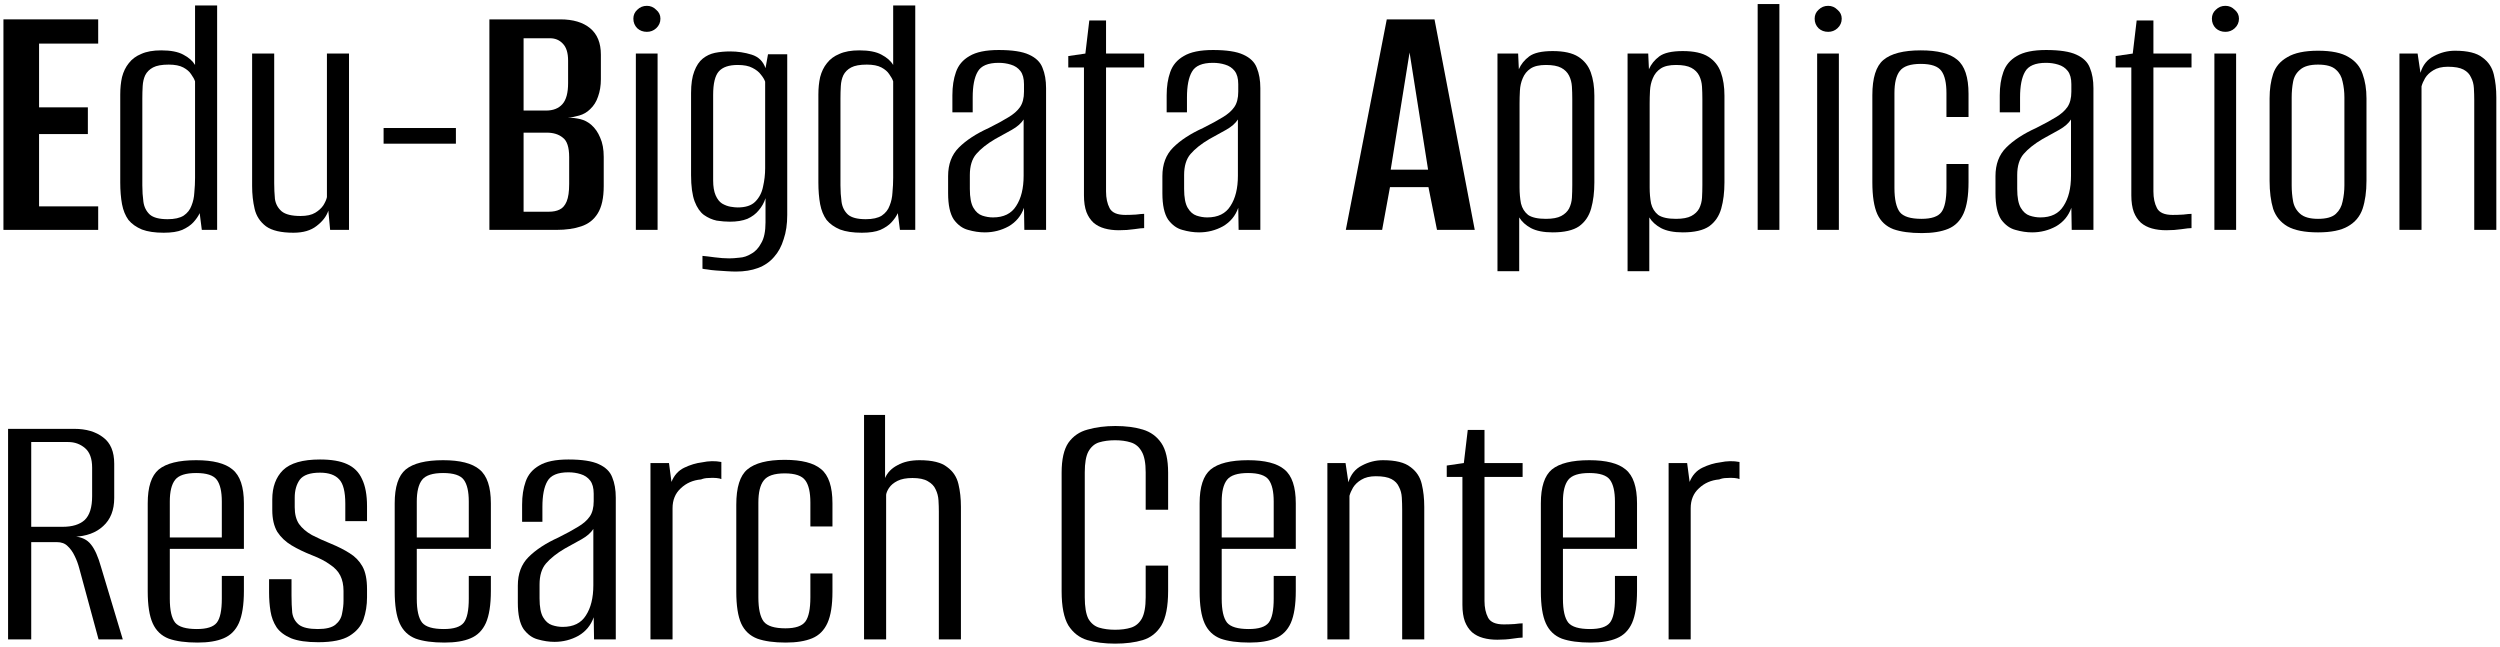 <svg width="348" height="90" viewBox="0 0 348 90" fill="none" xmlns="http://www.w3.org/2000/svg">
<path d="M0.479 32V2.696H13.668V6.068H5.438V14.943H12.23V18.662H5.438V28.727H13.668V32H0.479Z" fill="black"/>
<path d="M22.787 32.396C21.564 32.396 20.556 32.248 19.763 31.95C18.97 31.62 18.341 31.173 17.879 30.611C17.449 30.016 17.151 29.289 16.986 28.43C16.821 27.537 16.738 26.529 16.738 25.405V13.158C16.738 12.266 16.821 11.456 16.986 10.729C17.184 9.969 17.498 9.324 17.928 8.795C18.358 8.233 18.936 7.803 19.664 7.506C20.391 7.175 21.316 7.01 22.44 7.01C23.762 7.01 24.787 7.208 25.514 7.605C26.275 8.002 26.82 8.481 27.151 9.043V0.763H30.225V32H28.093L27.795 29.669C27.597 30.099 27.299 30.529 26.903 30.959C26.539 31.355 26.027 31.702 25.366 32C24.738 32.264 23.878 32.396 22.787 32.396ZM23.333 30.512C24.291 30.512 25.035 30.347 25.564 30.016C26.093 29.653 26.456 29.19 26.655 28.628C26.886 28.066 27.018 27.455 27.051 26.794C27.117 26.099 27.151 25.422 27.151 24.761V11.324C27.051 11.026 26.87 10.696 26.605 10.332C26.374 9.969 26.01 9.655 25.514 9.39C25.018 9.126 24.341 8.993 23.482 8.993C22.523 8.993 21.796 9.126 21.3 9.39C20.804 9.655 20.44 10.018 20.209 10.481C20.011 10.911 19.895 11.406 19.862 11.968C19.829 12.53 19.812 13.109 19.812 13.704V25.802C19.812 26.595 19.862 27.355 19.961 28.083C20.06 28.81 20.358 29.405 20.854 29.868C21.349 30.297 22.176 30.512 23.333 30.512Z" fill="black"/>
<path d="M40.847 32.396C39.128 32.396 37.855 32.099 37.029 31.504C36.203 30.876 35.674 30.066 35.443 29.074C35.211 28.083 35.095 27.025 35.095 25.901V7.456H38.169V25.504C38.169 26.232 38.203 26.959 38.269 27.686C38.368 28.38 38.682 28.959 39.211 29.421C39.74 29.851 40.616 30.066 41.839 30.066C42.698 30.066 43.376 29.917 43.871 29.62C44.367 29.322 44.747 28.975 45.012 28.578C45.276 28.149 45.442 27.769 45.508 27.438V7.456H48.582V32H45.954L45.706 29.322C45.442 30.116 44.896 30.826 44.07 31.454C43.276 32.082 42.202 32.396 40.847 32.396Z" fill="black"/>
<path d="M53.396 20.001V17.819H63.461V20.001H53.396Z" fill="black"/>
<path d="M68.123 32V2.696H77.99C79.775 2.696 81.163 3.11 82.154 3.936C83.146 4.762 83.642 5.985 83.642 7.605V11.026C83.642 11.919 83.51 12.729 83.245 13.456C83.014 14.15 82.65 14.729 82.154 15.191C81.725 15.621 81.213 15.918 80.618 16.084C80.055 16.249 79.527 16.348 79.031 16.381C79.626 16.381 80.204 16.447 80.766 16.58C81.328 16.712 81.841 16.976 82.303 17.373C82.832 17.836 83.245 18.431 83.543 19.158C83.873 19.885 84.039 20.778 84.039 21.835V25.901C84.039 27.554 83.758 28.826 83.196 29.719C82.667 30.578 81.907 31.173 80.915 31.504C79.956 31.834 78.799 32 77.444 32H68.123ZM72.883 29.471H76.403C76.998 29.471 77.494 29.372 77.89 29.174C78.32 28.975 78.651 28.595 78.882 28.033C79.114 27.471 79.229 26.661 79.229 25.604V21.885C79.229 20.497 78.932 19.588 78.337 19.158C77.775 18.695 77.031 18.464 76.106 18.464H72.883V29.471ZM72.883 15.39H76.006C76.998 15.39 77.758 15.092 78.287 14.497C78.816 13.902 79.08 12.927 79.08 11.572V8.448C79.08 7.357 78.832 6.564 78.337 6.068C77.874 5.572 77.279 5.324 76.552 5.324H72.883V15.39Z" fill="black"/>
<path d="M88.511 32V7.456H91.536V32H88.511ZM90.048 4.432C89.519 4.432 89.073 4.267 88.71 3.936C88.346 3.572 88.164 3.126 88.164 2.597C88.164 2.102 88.346 1.688 88.71 1.358C89.073 0.994 89.519 0.812 90.048 0.812C90.544 0.812 90.974 0.994 91.337 1.358C91.734 1.688 91.932 2.102 91.932 2.597C91.932 3.126 91.734 3.572 91.337 3.936C90.974 4.267 90.544 4.432 90.048 4.432Z" fill="black"/>
<path d="M102.443 37.801C102.08 37.801 101.65 37.784 101.154 37.751C100.658 37.718 100.163 37.685 99.667 37.652C99.204 37.619 98.791 37.569 98.427 37.503C98.097 37.47 97.882 37.437 97.783 37.404V35.619C98.179 35.652 98.741 35.718 99.469 35.818C100.229 35.917 100.906 35.966 101.501 35.966C101.898 35.966 102.377 35.933 102.939 35.867C103.501 35.834 104.047 35.652 104.575 35.322C105.137 35.024 105.6 34.528 105.964 33.834C106.36 33.173 106.559 32.215 106.559 30.959V27.587C106.36 28.215 106.046 28.777 105.617 29.273C105.22 29.768 104.691 30.165 104.03 30.463C103.369 30.727 102.559 30.859 101.601 30.859C101.039 30.859 100.427 30.81 99.766 30.711C99.138 30.578 98.543 30.314 97.981 29.917C97.452 29.521 97.022 28.892 96.692 28.033C96.361 27.141 96.196 25.918 96.196 24.364V12.96C96.196 11.704 96.345 10.696 96.642 9.936C96.94 9.142 97.336 8.547 97.832 8.151C98.328 7.754 98.89 7.489 99.518 7.357C100.179 7.225 100.89 7.159 101.65 7.159C102.675 7.159 103.666 7.308 104.625 7.605C105.584 7.903 106.228 8.531 106.559 9.489L106.906 7.556H109.583V29.917C109.583 31.206 109.418 32.33 109.087 33.289C108.79 34.281 108.344 35.107 107.749 35.768C107.154 36.462 106.41 36.974 105.518 37.305C104.625 37.636 103.6 37.801 102.443 37.801ZM102.691 28.876C103.782 28.876 104.592 28.612 105.121 28.083C105.683 27.521 106.046 26.827 106.212 26C106.41 25.141 106.509 24.281 106.509 23.422V11.373C106.41 11.076 106.212 10.745 105.914 10.382C105.65 10.018 105.253 9.704 104.724 9.44C104.228 9.175 103.551 9.043 102.691 9.043C101.468 9.043 100.592 9.341 100.063 9.936C99.535 10.53 99.27 11.621 99.27 13.208V25.108C99.27 25.967 99.386 26.661 99.617 27.19C99.849 27.719 100.146 28.099 100.51 28.331C100.906 28.562 101.303 28.711 101.7 28.777C102.096 28.843 102.427 28.876 102.691 28.876Z" fill="black"/>
<path d="M119.967 32.396C118.744 32.396 117.736 32.248 116.942 31.95C116.149 31.62 115.521 31.173 115.058 30.611C114.629 30.016 114.331 29.289 114.166 28.43C114.001 27.537 113.918 26.529 113.918 25.405V13.158C113.918 12.266 114.001 11.456 114.166 10.729C114.364 9.969 114.678 9.324 115.108 8.795C115.538 8.233 116.116 7.803 116.843 7.506C117.57 7.175 118.496 7.01 119.62 7.01C120.942 7.01 121.967 7.208 122.694 7.605C123.454 8.002 124 8.481 124.33 9.043V0.763H127.404V32H125.272L124.975 29.669C124.776 30.099 124.479 30.529 124.082 30.959C123.719 31.355 123.206 31.702 122.545 32C121.917 32.264 121.058 32.396 119.967 32.396ZM120.512 30.512C121.471 30.512 122.215 30.347 122.744 30.016C123.272 29.653 123.636 29.19 123.834 28.628C124.066 28.066 124.198 27.455 124.231 26.794C124.297 26.099 124.33 25.422 124.33 24.761V11.324C124.231 11.026 124.049 10.696 123.785 10.332C123.553 9.969 123.19 9.655 122.694 9.39C122.198 9.126 121.521 8.993 120.661 8.993C119.702 8.993 118.975 9.126 118.479 9.39C117.984 9.655 117.62 10.018 117.389 10.481C117.19 10.911 117.075 11.406 117.042 11.968C117.009 12.53 116.992 13.109 116.992 13.704V25.802C116.992 26.595 117.042 27.355 117.141 28.083C117.24 28.81 117.537 29.405 118.033 29.868C118.529 30.297 119.355 30.512 120.512 30.512Z" fill="black"/>
<path d="M137.084 32.347C136.324 32.347 135.547 32.231 134.754 32C133.994 31.801 133.333 31.322 132.771 30.562C132.242 29.768 131.977 28.546 131.977 26.893V24.513C131.977 22.86 132.473 21.538 133.465 20.546C134.49 19.521 135.878 18.613 137.63 17.819C138.754 17.257 139.663 16.761 140.357 16.332C141.084 15.902 141.63 15.423 141.993 14.894C142.357 14.365 142.539 13.654 142.539 12.762V11.72C142.539 10.927 142.373 10.316 142.043 9.886C141.712 9.456 141.266 9.159 140.704 8.993C140.175 8.828 139.613 8.746 139.018 8.746C137.531 8.746 136.556 9.159 136.093 9.985C135.63 10.778 135.399 11.968 135.399 13.555V15.637H132.572V13.258C132.572 12.034 132.738 10.96 133.068 10.035C133.399 9.076 134.027 8.332 134.952 7.803C135.878 7.242 137.233 6.961 139.018 6.961C140.902 6.961 142.307 7.175 143.233 7.605C144.191 8.035 144.819 8.646 145.117 9.44C145.447 10.233 145.613 11.175 145.613 12.266V32H142.588L142.539 28.926C142.142 30.049 141.431 30.909 140.407 31.504C139.382 32.066 138.274 32.347 137.084 32.347ZM138.225 30.264C139.712 30.264 140.787 29.735 141.448 28.678C142.142 27.62 142.489 26.215 142.489 24.463V16.629C142.158 17.158 141.613 17.637 140.853 18.067C140.092 18.497 139.316 18.927 138.522 19.356C137.399 20.017 136.523 20.711 135.895 21.439C135.3 22.133 135.002 23.108 135.002 24.364V26.298C135.002 27.488 135.167 28.364 135.498 28.926C135.828 29.488 136.242 29.851 136.737 30.016C137.233 30.182 137.729 30.264 138.225 30.264Z" fill="black"/>
<path d="M155.746 32.049C155.019 32.049 154.358 31.967 153.763 31.801C153.168 31.636 152.655 31.372 152.226 31.008C151.796 30.611 151.465 30.116 151.234 29.521C151.003 28.892 150.887 28.116 150.887 27.19V9.39H148.705V7.803L151.085 7.456L151.631 2.845H153.961V7.456H159.266V9.39H153.961V26.645C153.961 27.57 154.126 28.347 154.457 28.975C154.787 29.603 155.515 29.917 156.639 29.917C157.101 29.917 157.597 29.901 158.126 29.868C158.655 29.802 159.035 29.768 159.266 29.768V31.752C159.002 31.752 158.539 31.801 157.878 31.901C157.217 32 156.506 32.049 155.746 32.049Z" fill="black"/>
<path d="M166.911 32.347C166.151 32.347 165.374 32.231 164.581 32C163.821 31.801 163.16 31.322 162.598 30.562C162.069 29.768 161.804 28.546 161.804 26.893V24.513C161.804 22.86 162.3 21.538 163.292 20.546C164.317 19.521 165.705 18.613 167.457 17.819C168.581 17.257 169.49 16.761 170.184 16.332C170.911 15.902 171.456 15.423 171.82 14.894C172.184 14.365 172.365 13.654 172.365 12.762V11.72C172.365 10.927 172.2 10.316 171.87 9.886C171.539 9.456 171.093 9.159 170.531 8.993C170.002 8.828 169.44 8.746 168.845 8.746C167.358 8.746 166.383 9.159 165.92 9.985C165.457 10.778 165.226 11.968 165.226 13.555V15.637H162.399V13.258C162.399 12.034 162.565 10.96 162.895 10.035C163.226 9.076 163.854 8.332 164.779 7.803C165.705 7.242 167.06 6.961 168.845 6.961C170.729 6.961 172.134 7.175 173.06 7.605C174.018 8.035 174.646 8.646 174.944 9.44C175.274 10.233 175.44 11.175 175.44 12.266V32H172.415L172.365 28.926C171.969 30.049 171.258 30.909 170.233 31.504C169.209 32.066 168.101 32.347 166.911 32.347ZM168.052 30.264C169.539 30.264 170.614 29.735 171.275 28.678C171.969 27.62 172.316 26.215 172.316 24.463V16.629C171.985 17.158 171.44 17.637 170.68 18.067C169.919 18.497 169.143 18.927 168.349 19.356C167.225 20.017 166.349 20.711 165.721 21.439C165.126 22.133 164.829 23.108 164.829 24.364V26.298C164.829 27.488 164.994 28.364 165.325 28.926C165.655 29.488 166.069 29.851 166.564 30.016C167.06 30.182 167.556 30.264 168.052 30.264Z" fill="black"/>
<path d="M187.337 32L193.039 2.696H199.683L205.286 32H200.03L198.84 26.05H193.485L192.394 32H187.337ZM193.584 23.62H198.79L196.212 7.308L193.584 23.62Z" fill="black"/>
<path d="M208.448 37.751V7.456H211.324L211.423 9.638C211.721 8.944 212.2 8.349 212.861 7.853C213.522 7.357 214.613 7.109 216.134 7.109C217.687 7.109 218.877 7.374 219.704 7.903C220.53 8.432 221.108 9.159 221.439 10.084C221.769 11.01 221.935 12.084 221.935 13.307V25.405C221.935 26.761 221.786 27.967 221.488 29.025C221.191 30.082 220.629 30.909 219.803 31.504C218.976 32.066 217.753 32.347 216.134 32.347C214.878 32.347 213.869 32.148 213.109 31.752C212.382 31.355 211.836 30.859 211.473 30.264V37.751H208.448ZM215.192 30.463C216.117 30.463 216.828 30.33 217.324 30.066C217.819 29.802 218.183 29.454 218.414 29.025C218.646 28.562 218.778 28.066 218.811 27.537C218.844 26.975 218.861 26.38 218.861 25.752V13.803C218.861 13.175 218.844 12.597 218.811 12.068C218.778 11.506 218.646 10.993 218.414 10.53C218.183 10.068 217.819 9.704 217.324 9.44C216.828 9.175 216.117 9.043 215.192 9.043C214.266 9.043 213.555 9.208 213.059 9.539C212.564 9.869 212.2 10.316 211.969 10.878C211.737 11.406 211.605 11.985 211.572 12.613C211.539 13.241 211.522 13.836 211.522 14.398V26.099C211.522 26.893 211.589 27.637 211.721 28.331C211.886 28.992 212.217 29.521 212.712 29.917C213.241 30.281 214.068 30.463 215.192 30.463Z" fill="black"/>
<path d="M226.558 37.751V7.456H229.433L229.532 9.638C229.83 8.944 230.309 8.349 230.97 7.853C231.631 7.357 232.722 7.109 234.243 7.109C235.796 7.109 236.986 7.374 237.813 7.903C238.639 8.432 239.218 9.159 239.548 10.084C239.879 11.01 240.044 12.084 240.044 13.307V25.405C240.044 26.761 239.895 27.967 239.598 29.025C239.3 30.082 238.738 30.909 237.912 31.504C237.086 32.066 235.862 32.347 234.243 32.347C232.987 32.347 231.979 32.148 231.218 31.752C230.491 31.355 229.946 30.859 229.582 30.264V37.751H226.558ZM233.301 30.463C234.226 30.463 234.937 30.33 235.433 30.066C235.929 29.802 236.292 29.454 236.524 29.025C236.755 28.562 236.887 28.066 236.92 27.537C236.953 26.975 236.97 26.38 236.97 25.752V13.803C236.97 13.175 236.953 12.597 236.92 12.068C236.887 11.506 236.755 10.993 236.524 10.53C236.292 10.068 235.929 9.704 235.433 9.44C234.937 9.175 234.226 9.043 233.301 9.043C232.375 9.043 231.665 9.208 231.169 9.539C230.673 9.869 230.309 10.316 230.078 10.878C229.846 11.406 229.714 11.985 229.681 12.613C229.648 13.241 229.632 13.836 229.632 14.398V26.099C229.632 26.893 229.698 27.637 229.83 28.331C229.995 28.992 230.326 29.521 230.822 29.917C231.35 30.281 232.177 30.463 233.301 30.463Z" fill="black"/>
<path d="M244.667 32V0.564H247.691V32H244.667Z" fill="black"/>
<path d="M252.947 32V7.456H255.971V32H252.947ZM254.484 4.432C253.955 4.432 253.509 4.267 253.145 3.936C252.781 3.572 252.6 3.126 252.6 2.597C252.6 2.102 252.781 1.688 253.145 1.358C253.509 0.994 253.955 0.812 254.484 0.812C254.979 0.812 255.409 0.994 255.773 1.358C256.169 1.688 256.368 2.102 256.368 2.597C256.368 3.126 256.169 3.572 255.773 3.936C255.409 4.267 254.979 4.432 254.484 4.432Z" fill="black"/>
<path d="M267.523 32.446C265.904 32.446 264.582 32.264 263.557 31.901C262.532 31.504 261.788 30.81 261.326 29.818C260.863 28.793 260.631 27.306 260.631 25.356V13.258C260.631 10.845 261.144 9.208 262.169 8.349C263.226 7.456 264.962 7.01 267.375 7.01C269.722 7.01 271.407 7.44 272.432 8.299C273.49 9.159 274.019 10.745 274.019 13.059V16.282H270.945V12.96C270.945 11.539 270.713 10.514 270.25 9.886C269.788 9.225 268.829 8.894 267.375 8.894C265.92 8.894 264.945 9.225 264.449 9.886C263.954 10.514 263.706 11.539 263.706 12.96V26.149C263.706 27.736 263.954 28.86 264.449 29.521C264.945 30.149 265.953 30.463 267.474 30.463C268.862 30.463 269.788 30.149 270.25 29.521C270.713 28.892 270.945 27.769 270.945 26.149V22.827H274.019V25.356C274.019 27.24 273.787 28.694 273.325 29.719C272.862 30.744 272.151 31.454 271.193 31.851C270.234 32.248 269.011 32.446 267.523 32.446Z" fill="black"/>
<path d="M282.878 32.347C282.118 32.347 281.341 32.231 280.548 32C279.788 31.801 279.126 31.322 278.564 30.562C278.036 29.768 277.771 28.546 277.771 26.893V24.513C277.771 22.86 278.267 21.538 279.259 20.546C280.283 19.521 281.672 18.613 283.424 17.819C284.547 17.257 285.456 16.761 286.151 16.332C286.878 15.902 287.423 15.423 287.787 14.894C288.15 14.365 288.332 13.654 288.332 12.762V11.72C288.332 10.927 288.167 10.316 287.836 9.886C287.506 9.456 287.06 9.159 286.498 8.993C285.969 8.828 285.407 8.746 284.812 8.746C283.324 8.746 282.349 9.159 281.886 9.985C281.424 10.778 281.192 11.968 281.192 13.555V15.637H278.366V13.258C278.366 12.034 278.531 10.96 278.862 10.035C279.192 9.076 279.821 8.332 280.746 7.803C281.672 7.242 283.027 6.961 284.812 6.961C286.696 6.961 288.101 7.175 289.026 7.605C289.985 8.035 290.613 8.646 290.91 9.44C291.241 10.233 291.406 11.175 291.406 12.266V32H288.382L288.332 28.926C287.936 30.049 287.225 30.909 286.2 31.504C285.175 32.066 284.068 32.347 282.878 32.347ZM284.019 30.264C285.506 30.264 286.58 29.735 287.241 28.678C287.936 27.62 288.283 26.215 288.283 24.463V16.629C287.952 17.158 287.407 17.637 286.646 18.067C285.886 18.497 285.109 18.927 284.316 19.356C283.192 20.017 282.316 20.711 281.688 21.439C281.093 22.133 280.796 23.108 280.796 24.364V26.298C280.796 27.488 280.961 28.364 281.292 28.926C281.622 29.488 282.035 29.851 282.531 30.016C283.027 30.182 283.523 30.264 284.019 30.264Z" fill="black"/>
<path d="M301.54 32.049C300.812 32.049 300.151 31.967 299.556 31.801C298.961 31.636 298.449 31.372 298.019 31.008C297.59 30.611 297.259 30.116 297.028 29.521C296.796 28.892 296.681 28.116 296.681 27.19V9.39H294.499V7.803L296.879 7.456L297.424 2.845H299.755V7.456H305.06V9.39H299.755V26.645C299.755 27.57 299.92 28.347 300.251 28.975C300.581 29.603 301.308 29.917 302.432 29.917C302.895 29.917 303.391 29.901 303.92 29.868C304.449 29.802 304.829 29.768 305.06 29.768V31.752C304.796 31.752 304.333 31.801 303.672 31.901C303.011 32 302.3 32.049 301.54 32.049Z" fill="black"/>
<path d="M308.243 32V7.456H311.267V32H308.243ZM309.78 4.432C309.251 4.432 308.805 4.267 308.441 3.936C308.077 3.572 307.896 3.126 307.896 2.597C307.896 2.102 308.077 1.688 308.441 1.358C308.805 0.994 309.251 0.812 309.78 0.812C310.275 0.812 310.705 0.994 311.069 1.358C311.465 1.688 311.664 2.102 311.664 2.597C311.664 3.126 311.465 3.572 311.069 3.936C310.705 4.267 310.275 4.432 309.78 4.432Z" fill="black"/>
<path d="M322.671 32.347C320.82 32.347 319.398 32.066 318.407 31.504C317.448 30.942 316.787 30.132 316.423 29.074C316.093 27.983 315.927 26.678 315.927 25.157V13.704C315.927 12.415 316.093 11.274 316.423 10.283C316.754 9.291 317.415 8.514 318.407 7.952C319.398 7.357 320.82 7.06 322.671 7.06C324.555 7.06 325.976 7.357 326.935 7.952C327.893 8.514 328.538 9.291 328.869 10.283C329.232 11.274 329.414 12.415 329.414 13.704V25.157C329.414 26.678 329.232 27.983 328.869 29.074C328.505 30.132 327.827 30.942 326.836 31.504C325.877 32.066 324.489 32.347 322.671 32.347ZM322.671 30.463C323.828 30.463 324.654 30.231 325.15 29.768C325.646 29.306 325.96 28.727 326.092 28.033C326.257 27.306 326.34 26.562 326.34 25.802V13.555C326.34 12.795 326.257 12.068 326.092 11.373C325.96 10.679 325.646 10.117 325.15 9.688C324.654 9.225 323.828 8.993 322.671 8.993C321.547 8.993 320.72 9.225 320.192 9.688C319.663 10.117 319.332 10.679 319.2 11.373C319.068 12.068 319.002 12.795 319.002 13.555V25.802C319.002 26.562 319.068 27.306 319.2 28.033C319.332 28.727 319.663 29.306 320.192 29.768C320.72 30.231 321.547 30.463 322.671 30.463Z" fill="black"/>
<path d="M334.002 32V7.456H336.531L336.928 10.134C337.258 9.043 337.886 8.266 338.812 7.803C339.737 7.308 340.712 7.06 341.737 7.06C343.489 7.06 344.762 7.374 345.555 8.002C346.381 8.597 346.91 9.39 347.142 10.382C347.373 11.34 347.489 12.398 347.489 13.555V32H344.415V13.952C344.415 13.39 344.398 12.828 344.365 12.266C344.332 11.704 344.2 11.208 343.968 10.778C343.77 10.316 343.423 9.952 342.927 9.688C342.431 9.423 341.704 9.291 340.745 9.291C339.919 9.291 339.241 9.456 338.713 9.787C338.217 10.084 337.837 10.448 337.572 10.878C337.341 11.274 337.176 11.654 337.076 12.018V32H334.002Z" fill="black"/>
<path d="M1.124 89V59.696H10.346C11.999 59.696 13.338 60.093 14.363 60.886C15.387 61.647 15.9 62.87 15.9 64.555V69.315C15.9 71.001 15.387 72.307 14.363 73.232C13.371 74.158 12.016 74.654 10.297 74.72V74.67C11.354 74.736 12.148 75.117 12.677 75.811C13.206 76.472 13.668 77.513 14.065 78.934L17.09 89H13.718L11.04 79.133C10.875 78.505 10.66 77.926 10.396 77.397C10.132 76.835 9.801 76.373 9.404 76.009C9.041 75.645 8.545 75.464 7.917 75.464H4.347V89H1.124ZM4.347 73.332H8.71C10.065 73.332 11.09 73.018 11.784 72.389C12.478 71.728 12.825 70.621 12.825 69.067V65.101C12.825 63.845 12.495 62.936 11.834 62.374C11.173 61.812 10.396 61.531 9.503 61.531H4.347V73.332Z" fill="black"/>
<path d="M27.505 89.446C25.852 89.446 24.514 89.264 23.489 88.9C22.464 88.504 21.72 87.793 21.258 86.768C20.795 85.744 20.563 84.256 20.563 82.306V70.059C20.563 67.778 21.076 66.208 22.101 65.349C23.158 64.489 24.894 64.06 27.307 64.06C29.654 64.06 31.339 64.489 32.364 65.349C33.422 66.208 33.951 67.778 33.951 70.059V76.406H23.637V83.347C23.637 84.934 23.886 86.041 24.381 86.669C24.877 87.264 25.885 87.562 27.406 87.562C28.794 87.562 29.72 87.264 30.182 86.669C30.645 86.074 30.877 84.967 30.877 83.347V80.174H33.951V82.256C33.951 84.174 33.719 85.661 33.257 86.719C32.794 87.743 32.083 88.454 31.125 88.851C30.199 89.248 28.992 89.446 27.505 89.446ZM23.637 74.819H30.877V69.811C30.877 68.423 30.645 67.415 30.182 66.787C29.72 66.159 28.761 65.845 27.307 65.845C25.852 65.845 24.877 66.159 24.381 66.787C23.886 67.415 23.637 68.423 23.637 69.811V74.819Z" fill="black"/>
<path d="M44.297 89.396C42.711 89.396 41.455 89.215 40.529 88.851C39.604 88.454 38.926 87.942 38.496 87.314C38.067 86.653 37.786 85.909 37.654 85.083C37.521 84.256 37.455 83.38 37.455 82.455V80.62H40.579V82.901C40.579 83.76 40.612 84.554 40.678 85.281C40.777 85.975 41.091 86.537 41.62 86.967C42.149 87.363 43.025 87.562 44.248 87.562C45.372 87.562 46.182 87.363 46.678 86.967C47.206 86.537 47.52 86.008 47.62 85.38C47.752 84.752 47.818 84.174 47.818 83.645V82.256C47.818 81.43 47.669 80.719 47.372 80.124C47.074 79.529 46.595 79.017 45.934 78.587C45.306 78.124 44.479 77.695 43.455 77.298C42.364 76.868 41.405 76.406 40.579 75.91C39.752 75.414 39.091 74.786 38.596 74.026C38.133 73.232 37.901 72.224 37.901 71.001V69.514C37.901 67.795 38.397 66.44 39.389 65.448C40.414 64.456 42.132 63.961 44.545 63.961C46.132 63.961 47.388 64.175 48.314 64.605C49.272 65.035 49.967 65.729 50.396 66.688C50.859 67.646 51.09 68.902 51.09 70.456V72.538H48.066V70.109C48.066 68.456 47.785 67.332 47.223 66.737C46.661 66.109 45.769 65.795 44.545 65.795C43.157 65.795 42.215 66.126 41.719 66.787C41.257 67.448 41.025 68.274 41.025 69.266V70.605C41.025 71.563 41.223 72.34 41.62 72.935C42.05 73.53 42.645 74.042 43.405 74.472C44.165 74.869 45.074 75.282 46.132 75.712C47.091 76.108 47.934 76.538 48.661 77.001C49.421 77.463 50.016 78.075 50.446 78.835C50.876 79.596 51.09 80.653 51.09 82.008V83.149C51.09 84.24 50.925 85.264 50.594 86.223C50.264 87.149 49.619 87.909 48.661 88.504C47.702 89.099 46.248 89.396 44.297 89.396Z" fill="black"/>
<path d="M61.883 89.446C60.231 89.446 58.892 89.264 57.867 88.9C56.843 88.504 56.099 87.793 55.636 86.768C55.173 85.744 54.942 84.256 54.942 82.306V70.059C54.942 67.778 55.454 66.208 56.479 65.349C57.537 64.489 59.272 64.06 61.685 64.06C64.032 64.06 65.718 64.489 66.743 65.349C67.8 66.208 68.329 67.778 68.329 70.059V76.406H58.016V83.347C58.016 84.934 58.264 86.041 58.76 86.669C59.255 87.264 60.264 87.562 61.784 87.562C63.173 87.562 64.098 87.264 64.561 86.669C65.024 86.074 65.255 84.967 65.255 83.347V80.174H68.329V82.256C68.329 84.174 68.098 85.661 67.635 86.719C67.172 87.743 66.462 88.454 65.503 88.851C64.577 89.248 63.371 89.446 61.883 89.446ZM58.016 74.819H65.255V69.811C65.255 68.423 65.024 67.415 64.561 66.787C64.098 66.159 63.139 65.845 61.685 65.845C60.231 65.845 59.255 66.159 58.76 66.787C58.264 67.415 58.016 68.423 58.016 69.811V74.819Z" fill="black"/>
<path d="M77.189 89.347C76.428 89.347 75.651 89.231 74.858 89C74.098 88.801 73.437 88.322 72.875 87.562C72.346 86.768 72.082 85.545 72.082 83.893V81.513C72.082 79.86 72.577 78.538 73.569 77.546C74.594 76.521 75.982 75.612 77.734 74.819C78.858 74.257 79.767 73.761 80.461 73.332C81.188 72.902 81.734 72.423 82.097 71.894C82.461 71.365 82.643 70.654 82.643 69.762V68.72C82.643 67.927 82.477 67.316 82.147 66.886C81.816 66.456 81.37 66.159 80.808 65.993C80.279 65.828 79.717 65.746 79.122 65.746C77.635 65.746 76.66 66.159 76.197 66.985C75.734 67.778 75.503 68.968 75.503 70.555V72.637H72.677V70.257C72.677 69.034 72.842 67.96 73.172 67.035C73.503 66.076 74.131 65.332 75.056 64.803C75.982 64.242 77.337 63.961 79.122 63.961C81.006 63.961 82.411 64.175 83.337 64.605C84.295 65.035 84.923 65.646 85.221 66.44C85.551 67.233 85.717 68.175 85.717 69.266V89H82.692L82.643 85.925C82.246 87.049 81.535 87.909 80.51 88.504C79.486 89.066 78.379 89.347 77.189 89.347ZM78.329 87.264C79.816 87.264 80.891 86.735 81.552 85.678C82.246 84.62 82.593 83.215 82.593 81.463V73.629C82.262 74.158 81.717 74.637 80.957 75.067C80.197 75.497 79.42 75.926 78.626 76.356C77.502 77.017 76.627 77.711 75.999 78.439C75.403 79.133 75.106 80.108 75.106 81.364V83.298C75.106 84.488 75.271 85.364 75.602 85.925C75.932 86.487 76.346 86.851 76.841 87.016C77.337 87.182 77.833 87.264 78.329 87.264Z" fill="black"/>
<path d="M90.545 89V64.456H93.123L93.47 67.084C93.834 66.159 94.429 65.498 95.255 65.101C96.082 64.704 96.908 64.456 97.734 64.357C98.66 64.159 99.552 64.142 100.412 64.308V66.688C100.279 66.621 100.048 66.572 99.718 66.539C99.387 66.506 99.023 66.506 98.627 66.539C98.263 66.539 97.916 66.605 97.585 66.737C96.462 66.836 95.519 67.249 94.759 67.977C93.999 68.671 93.619 69.596 93.619 70.753V89H90.545Z" fill="black"/>
<path d="M109.383 89.446C107.763 89.446 106.441 89.264 105.416 88.9C104.391 88.504 103.648 87.81 103.185 86.818C102.722 85.793 102.491 84.306 102.491 82.356V70.257C102.491 67.844 103.003 66.208 104.028 65.349C105.085 64.456 106.821 64.01 109.234 64.01C111.581 64.01 113.267 64.44 114.291 65.299C115.349 66.159 115.878 67.745 115.878 70.059V73.282H112.804V69.96C112.804 68.539 112.572 67.514 112.11 66.886C111.647 66.225 110.688 65.894 109.234 65.894C107.779 65.894 106.804 66.225 106.308 66.886C105.813 67.514 105.565 68.539 105.565 69.96V83.149C105.565 84.736 105.813 85.859 106.308 86.52C106.804 87.148 107.812 87.463 109.333 87.463C110.721 87.463 111.647 87.148 112.11 86.52C112.572 85.892 112.804 84.769 112.804 83.149V79.827H115.878V82.356C115.878 84.24 115.647 85.694 115.184 86.719C114.721 87.743 114.01 88.454 113.052 88.851C112.093 89.248 110.87 89.446 109.383 89.446Z" fill="black"/>
<path d="M120.275 89V57.763H123.2V66.539C123.531 65.778 124.109 65.183 124.936 64.754C125.762 64.291 126.787 64.06 128.01 64.06C129.762 64.06 131.034 64.374 131.828 65.002C132.654 65.597 133.183 66.39 133.414 67.382C133.646 68.34 133.761 69.398 133.761 70.555V89H130.687V71.2C130.687 70.704 130.671 70.191 130.638 69.662C130.605 69.1 130.472 68.588 130.241 68.125C130.043 67.663 129.679 67.282 129.15 66.985C128.654 66.688 127.944 66.539 127.018 66.539C126.159 66.539 125.464 66.671 124.936 66.935C124.407 67.2 124.01 67.53 123.746 67.927C123.514 68.291 123.382 68.605 123.349 68.869V89H120.275Z" fill="black"/>
<path d="M155.215 89.595C153.761 89.595 152.471 89.429 151.348 89.099C150.257 88.768 149.381 88.091 148.72 87.066C148.092 86.008 147.778 84.421 147.778 82.306V65.795C147.778 63.944 148.092 62.556 148.72 61.63C149.381 60.705 150.273 60.093 151.397 59.796C152.554 59.465 153.843 59.3 155.265 59.3C156.719 59.3 157.992 59.465 159.082 59.796C160.173 60.126 161.033 60.754 161.661 61.68C162.289 62.605 162.603 63.977 162.603 65.795V70.952H159.479V65.746C159.479 64.456 159.297 63.498 158.934 62.87C158.57 62.209 158.058 61.779 157.397 61.581C156.769 61.382 156.041 61.283 155.215 61.283C154.389 61.283 153.645 61.382 152.984 61.581C152.356 61.779 151.86 62.209 151.496 62.87C151.166 63.498 151 64.456 151 65.746V83.149C151 84.471 151.166 85.463 151.496 86.124C151.86 86.752 152.356 87.165 152.984 87.363C153.645 87.562 154.389 87.661 155.215 87.661C156.074 87.661 156.818 87.562 157.446 87.363C158.074 87.165 158.57 86.752 158.934 86.124C159.297 85.463 159.479 84.471 159.479 83.149V78.736H162.603V82.256C162.603 84.405 162.289 86.008 161.661 87.066C161.033 88.091 160.173 88.768 159.082 89.099C157.992 89.429 156.702 89.595 155.215 89.595Z" fill="black"/>
<path d="M173.928 89.446C172.275 89.446 170.937 89.264 169.912 88.9C168.887 88.504 168.143 87.793 167.681 86.768C167.218 85.744 166.987 84.256 166.987 82.306V70.059C166.987 67.778 167.499 66.208 168.524 65.349C169.581 64.489 171.317 64.06 173.73 64.06C176.077 64.06 177.762 64.489 178.787 65.349C179.845 66.208 180.374 67.778 180.374 70.059V76.406H170.061V83.347C170.061 84.934 170.309 86.041 170.804 86.669C171.3 87.264 172.308 87.562 173.829 87.562C175.217 87.562 176.143 87.264 176.606 86.669C177.068 86.074 177.3 84.967 177.3 83.347V80.174H180.374V82.256C180.374 84.174 180.142 85.661 179.68 86.719C179.217 87.743 178.506 88.454 177.548 88.851C176.622 89.248 175.416 89.446 173.928 89.446ZM170.061 74.819H177.3V69.811C177.3 68.423 177.068 67.415 176.606 66.787C176.143 66.159 175.184 65.845 173.73 65.845C172.275 65.845 171.3 66.159 170.804 66.787C170.309 67.415 170.061 68.423 170.061 69.811V74.819Z" fill="black"/>
<path d="M184.771 89V64.456H187.299L187.696 67.134C188.027 66.043 188.655 65.266 189.58 64.803C190.506 64.308 191.481 64.06 192.506 64.06C194.258 64.06 195.53 64.374 196.323 65.002C197.15 65.597 197.679 66.39 197.91 67.382C198.141 68.34 198.257 69.398 198.257 70.555V89H195.183V70.952C195.183 70.39 195.167 69.828 195.133 69.266C195.1 68.704 194.968 68.208 194.737 67.778C194.538 67.316 194.191 66.952 193.696 66.688C193.2 66.423 192.473 66.291 191.514 66.291C190.688 66.291 190.01 66.456 189.481 66.787C188.985 67.084 188.605 67.448 188.341 67.877C188.109 68.274 187.944 68.654 187.845 69.018V89H184.771Z" fill="black"/>
<path d="M208.427 89.049C207.7 89.049 207.039 88.967 206.444 88.801C205.849 88.636 205.337 88.372 204.907 88.008C204.477 87.611 204.147 87.115 203.915 86.52C203.684 85.892 203.568 85.116 203.568 84.19V66.39H201.387V64.803L203.767 64.456L204.312 59.845H206.642V64.456H211.948V66.39H206.642V83.645C206.642 84.57 206.808 85.347 207.138 85.975C207.469 86.603 208.196 86.917 209.32 86.917C209.783 86.917 210.278 86.901 210.807 86.868C211.336 86.802 211.716 86.768 211.948 86.768V88.752C211.683 88.752 211.221 88.801 210.559 88.9C209.898 89 209.188 89.049 208.427 89.049Z" fill="black"/>
<path d="M221.428 89.446C219.776 89.446 218.437 89.264 217.412 88.9C216.388 88.504 215.644 87.793 215.181 86.768C214.718 85.744 214.487 84.256 214.487 82.306V70.059C214.487 67.778 214.999 66.208 216.024 65.349C217.082 64.489 218.817 64.06 221.23 64.06C223.577 64.06 225.263 64.489 226.287 65.349C227.345 66.208 227.874 67.778 227.874 70.059V76.406H217.561V83.347C217.561 84.934 217.809 86.041 218.305 86.669C218.801 87.264 219.809 87.562 221.329 87.562C222.718 87.562 223.643 87.264 224.106 86.669C224.569 86.074 224.8 84.967 224.8 83.347V80.174H227.874V82.256C227.874 84.174 227.643 85.661 227.18 86.719C226.717 87.743 226.007 88.454 225.048 88.851C224.122 89.248 222.916 89.446 221.428 89.446ZM217.561 74.819H224.8V69.811C224.8 68.423 224.569 67.415 224.106 66.787C223.643 66.159 222.685 65.845 221.23 65.845C219.776 65.845 218.801 66.159 218.305 66.787C217.809 67.415 217.561 68.423 217.561 69.811V74.819Z" fill="black"/>
<path d="M232.271 89V64.456H234.849L235.196 67.084C235.56 66.159 236.155 65.498 236.981 65.101C237.808 64.704 238.634 64.456 239.461 64.357C240.386 64.159 241.279 64.142 242.138 64.308V66.688C242.006 66.621 241.774 66.572 241.444 66.539C241.113 66.506 240.75 66.506 240.353 66.539C239.989 66.539 239.642 66.605 239.312 66.737C238.188 66.836 237.246 67.249 236.486 67.977C235.725 68.671 235.345 69.596 235.345 70.753V89H232.271Z" fill="black"/>
</svg>
